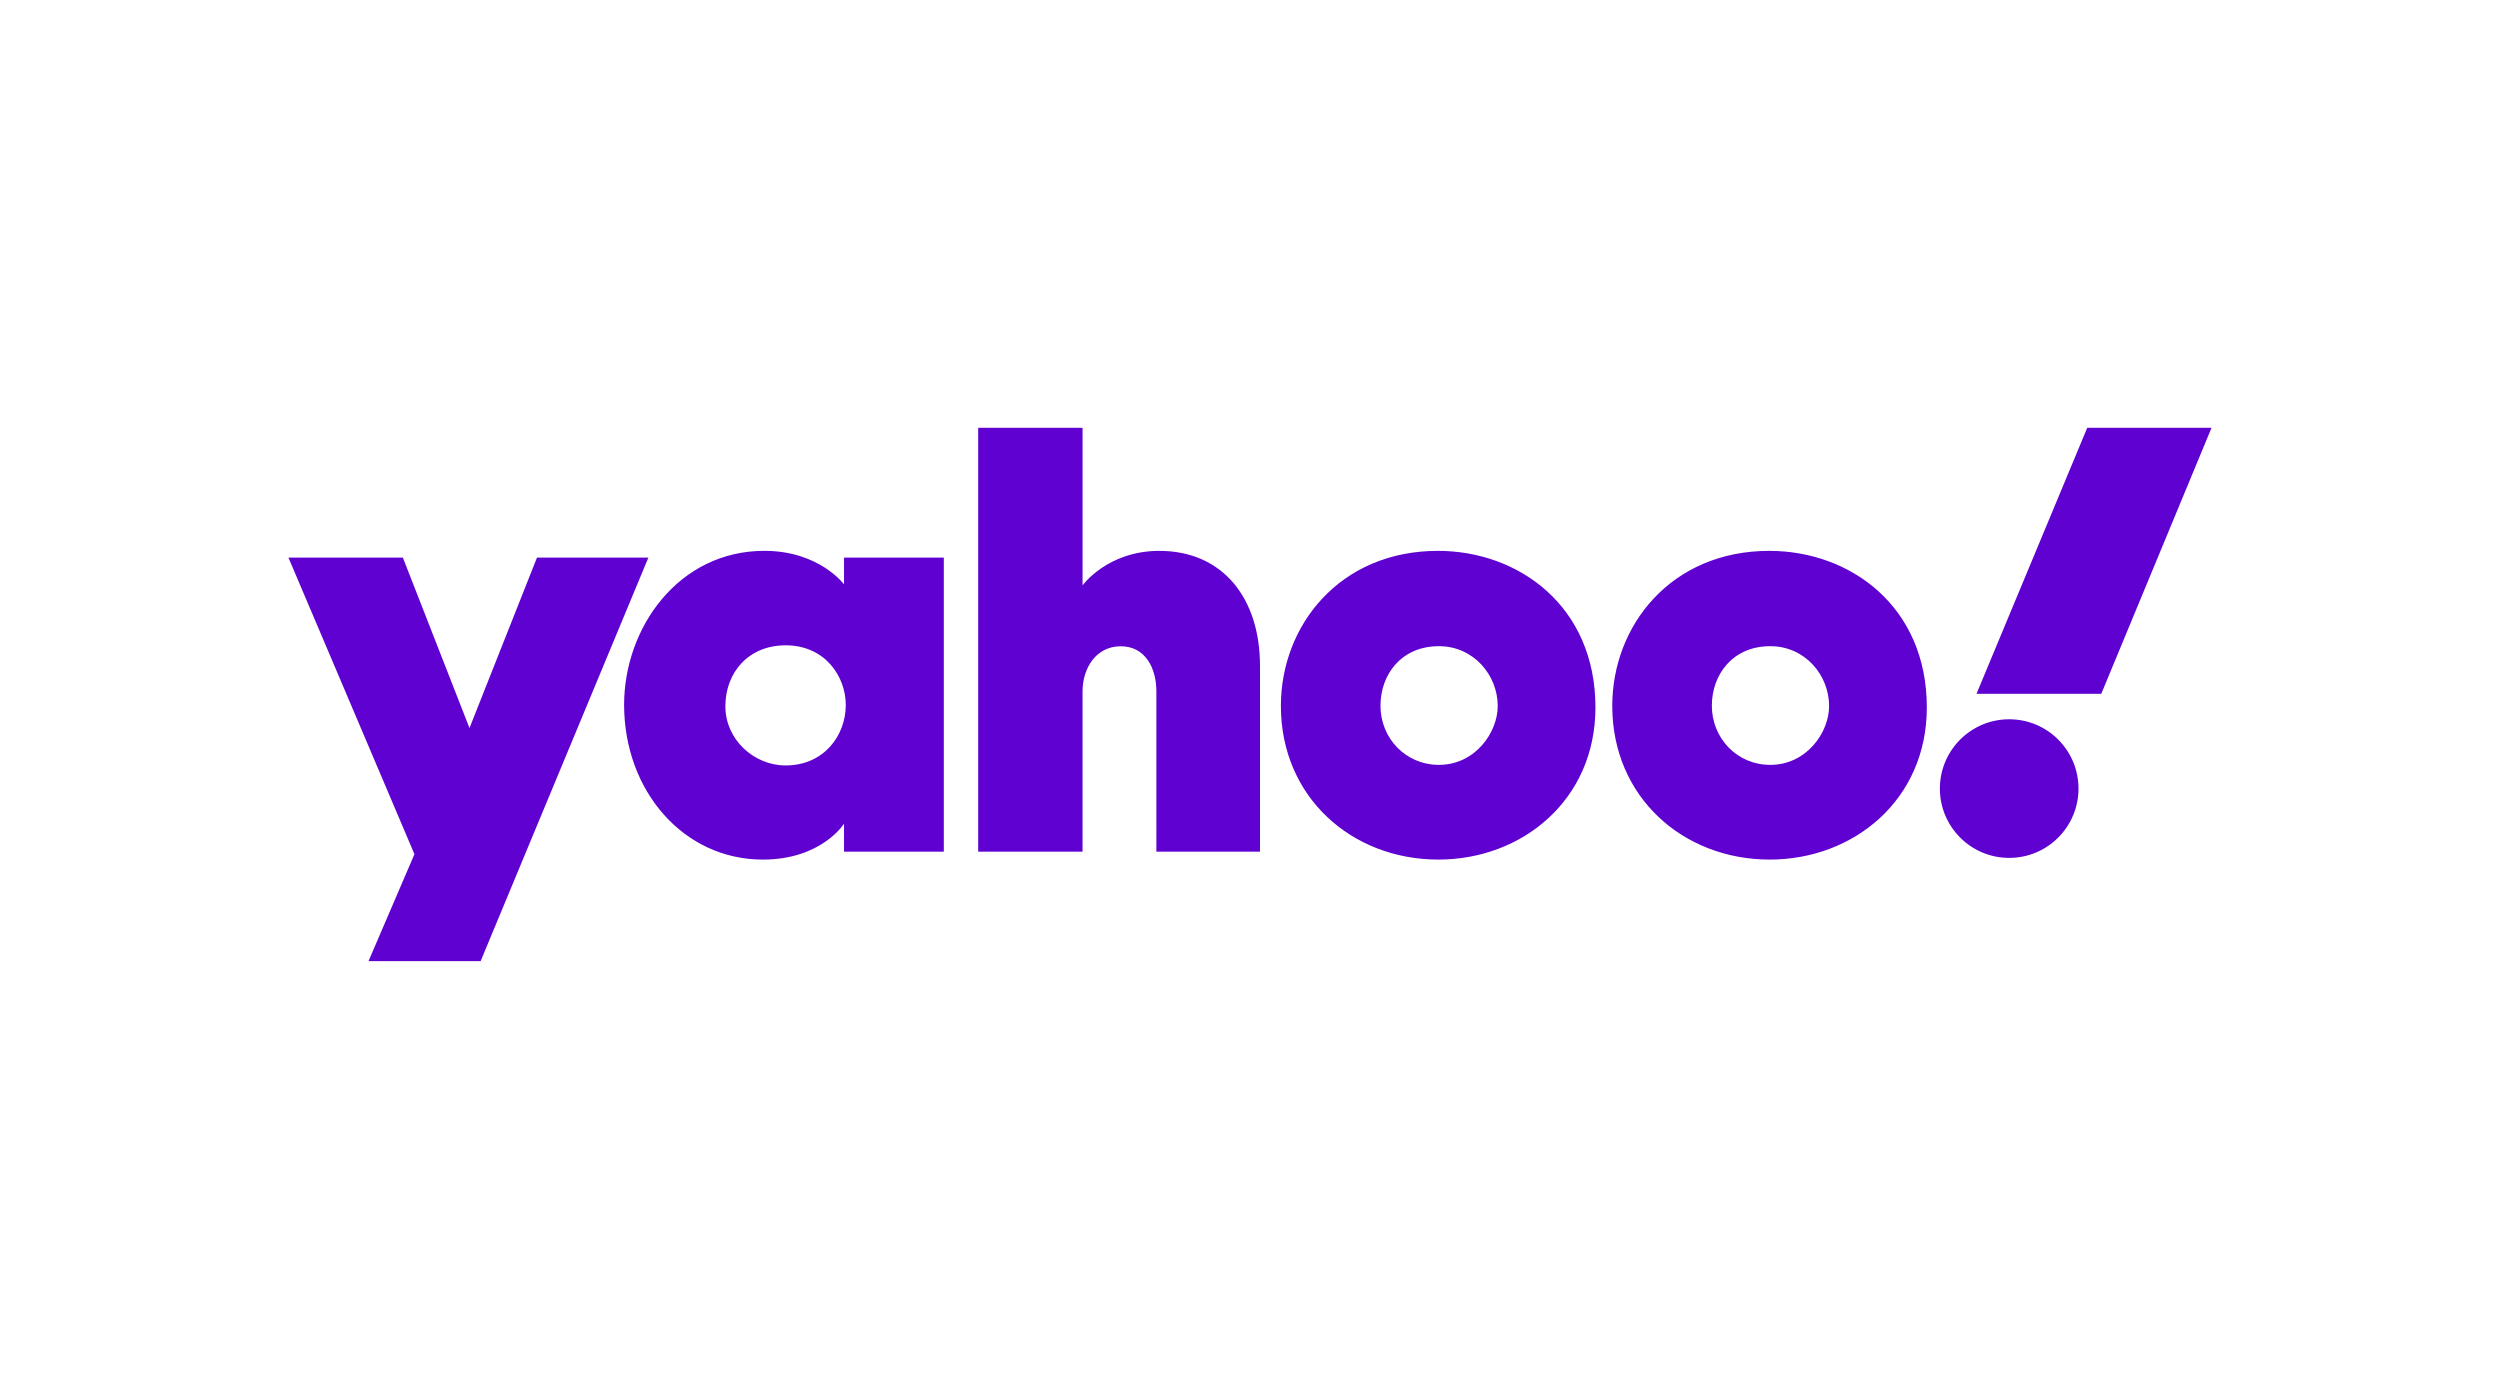 <svg xmlns="http://www.w3.org/2000/svg" height="500" width="900" viewBox="-39.687 -18.344 343.958 110.063"><g transform="translate(260.955 41.214)" fill="#5f01d1"><path d="M-260.955-23.352h15.741l9.166 23.45 9.285-23.45h15.326l-23.078 55.513h-15.424l6.317-14.71zm65.484-.933c-11.827 0-19.304 10.607-19.304 21.17 0 11.886 8.197 21.31 19.079 21.31 8.118 0 11.178-4.946 11.178-4.946v3.853h13.729v-40.453h-13.729v3.678s-3.415-4.611-10.954-4.611zm2.92 13c5.457 0 8.273 4.318 8.273 8.214 0 4.196-3.017 8.313-8.273 8.313-4.356 0-8.293-3.56-8.293-8.134 0-4.639 3.167-8.393 8.293-8.393zm26.491 28.386v-58.315h14.36v21.68s3.411-4.746 10.554-4.746c8.738 0 13.857 6.511 13.857 15.814v25.568h-14.255V-4.964c0-3.148-1.5-6.19-4.897-6.19-3.458 0-5.26 3.088-5.26 6.19v22.065zm63.255-41.382c-13.544 0-21.609 10.299-21.609 21.333 0 12.557 9.765 21.142 21.66 21.142 11.53 0 21.619-8.195 21.619-20.931 0-13.935-10.563-21.544-21.67-21.544zm.129 13.114c4.784 0 8.095 3.985 8.095 8.234 0 3.624-3.085 8.095-8.095 8.095-4.591 0-8.036-3.682-8.036-8.134 0-4.289 2.864-8.194 8.036-8.194zm45.463-13.114c-13.544 0-21.609 10.299-21.609 21.333 0 12.557 9.765 21.142 21.66 21.142 11.53 0 21.619-8.195 21.619-20.931 0-13.935-10.563-21.544-21.67-21.544zm.129 13.114c4.784 0 8.095 3.985 8.095 8.234 0 3.624-3.085 8.095-8.095 8.095-4.591 0-8.036-3.682-8.036-8.134 0-4.289 2.864-8.194 8.036-8.194z"/><circle r="9.536" cy="8.425" cx="-24.212"/><path d="M-11.543-4.614h-17.166l15.236-36.6H3.628z"/></g></svg>